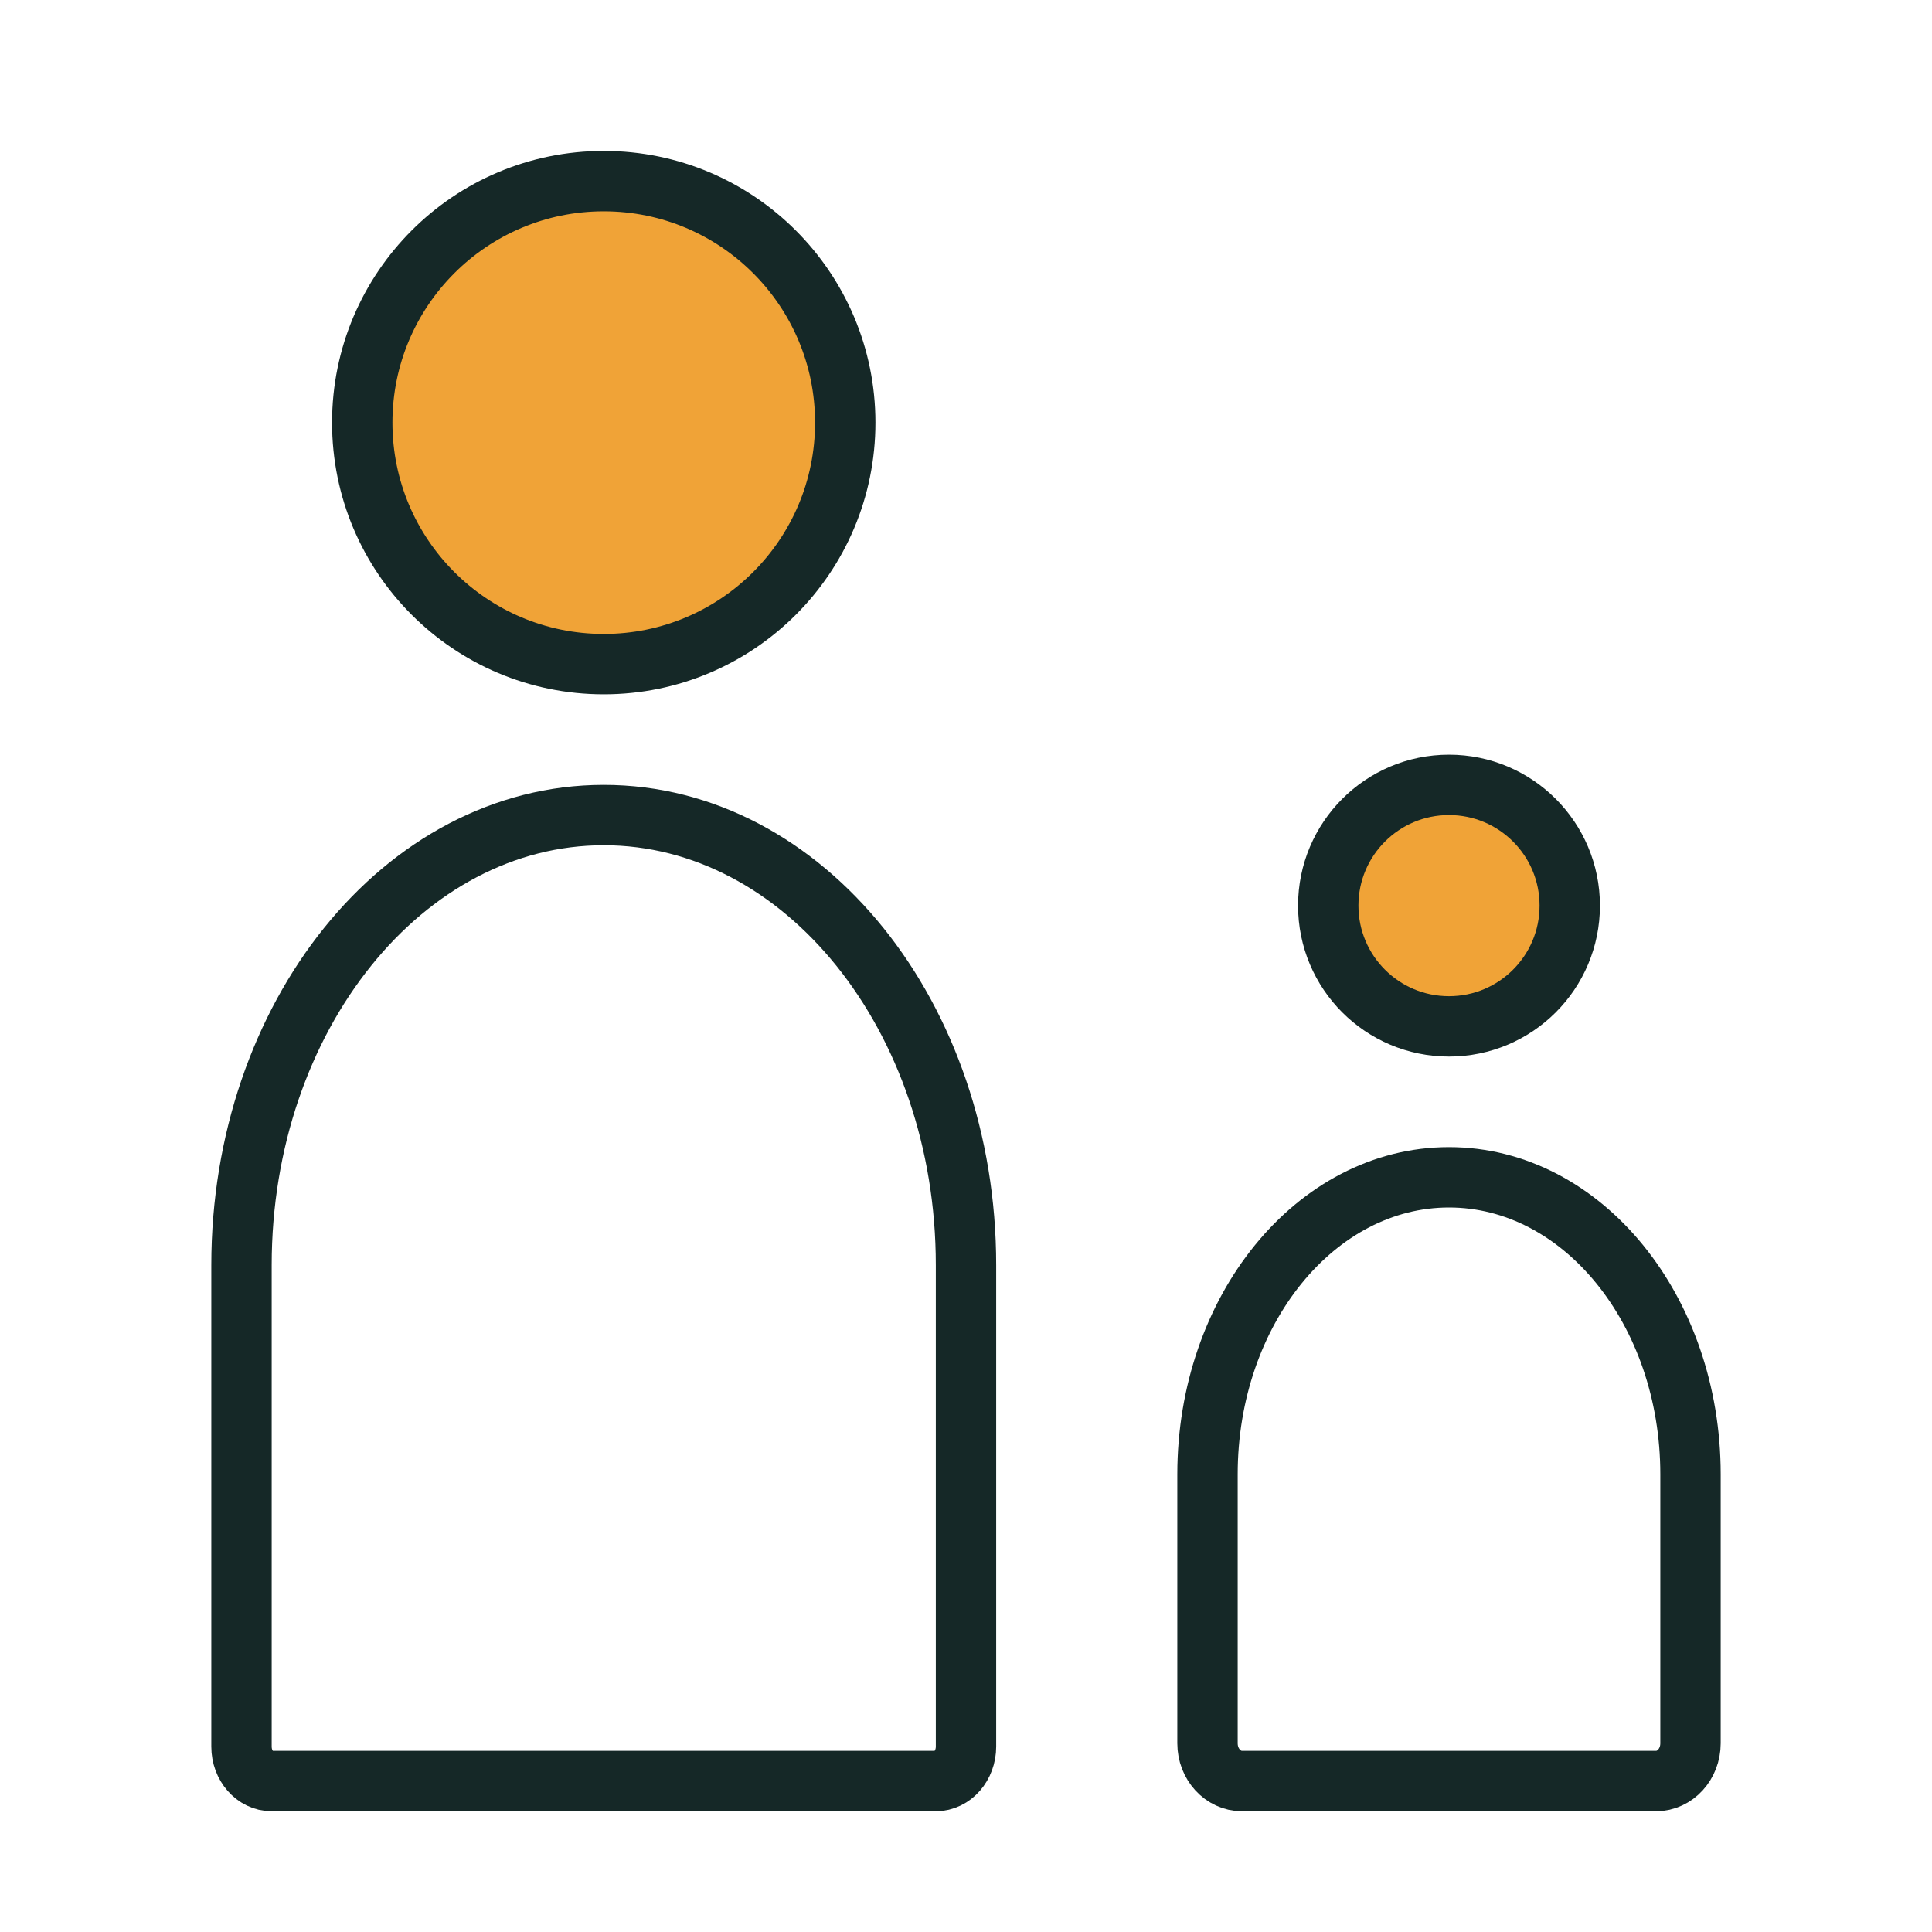 <svg width="32" height="32" viewBox="0 0 32 32" fill="none" xmlns="http://www.w3.org/2000/svg">
<path d="M24 17C25.105 17 26 16.105 26 15C26 13.895 25.105 13 24 13C22.895 13 22 13.895 22 15C22 16.105 22.895 17 24 17Z" fill="#F0A337" stroke="#152827"/>
<path d="M10 11C12.209 11 14 9.209 14 7C14 4.791 12.209 3 10 3C7.791 3 6 4.791 6 7C6 9.209 7.791 11 10 11Z" fill="#F0A337" stroke="#152827"/>
<path d="M10 13.5C6.686 13.5 4 16.837 4 20.954V28.93C4 29.245 4.224 29.5 4.5 29.5H15.5C15.776 29.5 16 29.244 16 28.929V20.954C16 16.837 13.314 13.5 10 13.5Z" stroke="#152827"/>
<path d="M24 19.5C21.792 19.5 20 21.703 20 24.42V28.875C20 29.221 20.257 29.5 20.572 29.5H27.429C27.744 29.5 28 29.22 28 28.875V24.42C28 21.703 26.209 19.5 24 19.5Z" stroke="#152827"/>
</svg>
